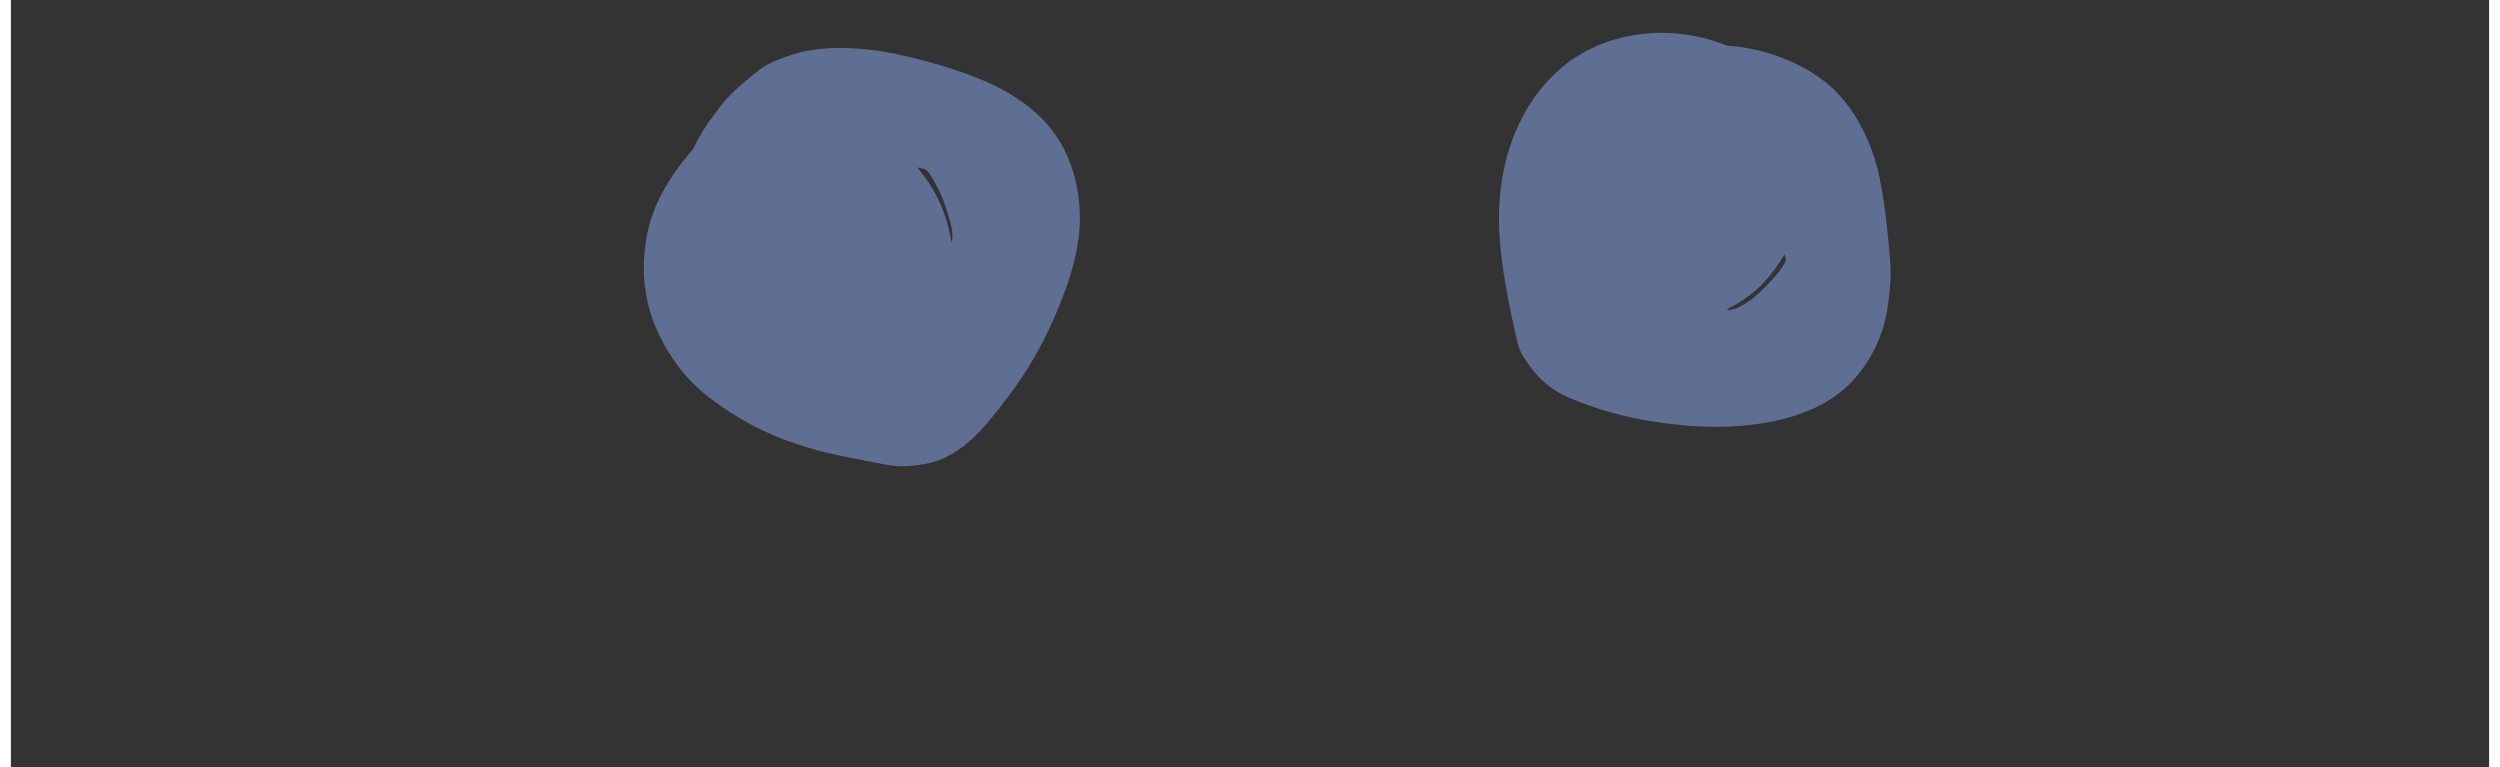 <?xml version="1.0" encoding="UTF-8"?>
<svg id="uuid-03d4153c-d420-43ce-999c-4b1d7d87d90e" data-name="Capa 1" xmlns="http://www.w3.org/2000/svg" width="17.6cm" height="5.4cm" xmlns:xlink="http://www.w3.org/1999/xlink" viewBox="0 0 498.2 154.2">
  <rect x="0" y="0" width="498.2" height="154.2" fill="#333333" stroke="none"/>
  <defs>
    <clipPath id="uuid-b3712941-9f2e-4130-8aa6-e6bade654fc5">
      <rect x="520.6" y="-281.9" width="1404.9" height="604.5" style="fill: none;"/>
    </clipPath>
  </defs>
  <g>
    <path d="m170.3,70c-1.8-.4-3.5-1-5.2-1.7l2.3,1c-2.6-1.1-5-2.5-7.2-4.2l2,1.5c-2.2-1.7-4.2-3.7-5.9-5.9l1.5,2c-1.7-2.2-3.1-4.6-4.3-7.2.3.8.7,1.5,1,2.3-1.1-2.6-1.8-5.3-2.2-8.1l.3,2.6c-.4-2.8-.3-5.7,0-8.5l-.3,2.6c.4-3,1.2-5.8,2.3-8.6-.3.8-.7,1.5-1,2.3,1.1-2.6,2.5-5.1,4.3-7.3l-1.5,2c1.4-1.8,3.1-3.5,4.9-4.9l-2,1.5c1.3-1,2.7-1.8,4.2-2.5l-2.3,1c1.6-.7,3.3-1.1,5-1.4l-2.6.3c2.6-.3,5.3-.3,7.9,0l-2.6-.3c3.7.5,7.4,1.5,11,2.5s6,1.8,8.9,3l-2.3-1c2.4,1,4.7,2.3,6.8,3.9-.7-.5-1.3-1-2-1.5,1.2.9,2.3,2,3.2,3.2l-1.5-2c.9,1.2,1.7,2.5,2.3,3.9-.3-.8-.7-1.5-1-2.3.6,1.4.9,2.8,1.2,4.3-.1-.9-.2-1.7-.3-2.6.3,2.2.2,4.4,0,6.6.1-.9.2-1.7.3-2.6-.6,4.1-1.9,8-3.5,11.8.3-.8.7-1.5,1-2.3-2.5,5.8-5.7,11.3-9.5,16.4l1.5-2c-1.9,2.5-4,5.1-6.4,7l2-1.5c-.6.5-1.3.9-2,1.2l2.3-1c-.7.3-1.3.5-2.1.6l2.6-.3c-1.2.2-2.4.1-3.7,0l2.6.3c-7.3-1-14.7-2.7-21.5-5.5l2.3,1c-3.1-1.3-6.1-3-8.8-5.1l2,1.5c-2.1-1.6-4-3.5-5.6-5.6l1.5,2c-1.4-1.8-2.5-3.7-3.4-5.8.3.8.7,1.5,1,2.3-.7-1.7-1.2-3.5-1.5-5.4.1.9.2,1.7.3,2.6-.2-1.9-.2-3.7,0-5.6-.1.9-.2,1.7-.3,2.6.3-2.1.9-4.1,1.7-6.1-.3.8-.7,1.5-1,2.3,1-2.2,2.2-4.3,3.7-6.2l-1.5,2c1.7-2.1,3.6-4,5.7-5.7l-2,1.5c2.4-1.8,5-3.3,7.8-4.4l-2.3,1c4.2-1.7,8.7-2.8,13.2-3.4l-2.6.3c5.1-.7,10.5-1.1,15.6-.5l-2.6-.3c1,.2,2,.4,3,.8l-2.3-1c.8.4,1.5.8,2.2,1.3l-2-1.5c1,.8,1.8,1.6,2.5,2.6l-1.5-2c1.7,2.3,2.9,4.8,4,7.4l-1-2.3c1.1,2.7,2,5.5,2.5,8.3-.1-.9-.2-1.7-.3-2.6.2,1.7.3,3.4,0,5.2.1-.9.2-1.7.3-2.6-.2,1.2-.5,2.3-.9,3.4.3-.8.7-1.5,1-2.3-.4,1-.9,1.8-1.6,2.7l1.5-2c-.9,1.1-1.9,2.1-2.9,2.9l2-1.5c-2.2,1.7-4.6,2.9-7,4.2s-5.7,2.8-8.6,4l2.3-1c-4.4,1.8-9,3.3-13.8,4l2.6-.3c-2.6.3-5.2.4-7.8,0l2.6.3c-1.7-.3-3.3-.7-4.8-1.3l2.3,1c-1.2-.5-2.3-1.1-3.3-1.9l2,1.5c-1-.8-1.8-1.6-2.5-2.5l1.5,2c-.8-1-1.4-2.2-1.9-3.3l1,2.3c-.6-1.4-1-2.9-1.2-4.5.1.9.2,1.7.3,2.6-.2-1.7-.2-3.4,0-5l-.3,2.6c.2-1.7.7-3.3,1.4-4.9-.3.8-.7,1.5-1,2.3.8-1.9,1.9-3.6,3.1-5.3l-1.5,2c1.6-2,3.4-3.8,5.5-5.4l-2,1.5c2.1-1.6,4.4-3.1,6.9-4.1l-2.3,1c1.2-.5,2.4-.8,3.6-1l-2.6.3c.8,0,1.6,0,2.4,0l-2.6-.3c.5,0,1,.2,1.6.4l-2.3-1c.8.3,1.5.8,2.1,1.3l-2-1.5c2.3,1.9,4.3,4.1,6.1,6.4l-1.5-2c1.3,1.7,2.4,3.5,3.2,5.4l-1-2.3c.6,1.4.9,2.7,1.2,4.2-.1-.9-.2-1.7-.3-2.6.2,1.3.2,2.6,0,3.9.1-.9.2-1.7.3-2.6-.2,1.1-.4,2.2-.9,3.3.3-.8.7-1.5,1-2.3-.4.8-.8,1.6-1.4,2.3l1.5-2c-.5.6-1,1.1-1.6,1.6l2-1.5c-.7.5-1.4.9-2.2,1.3l2.3-1c-.9.4-1.8.6-2.8.8l2.6-.3c-1.1.1-2.1.2-3.2,0l2.6.3c-1-.1-1.9-.4-2.8-.8l2.3,1c-.7-.3-1.3-.7-1.9-1.1l2,1.5c-.6-.5-1.1-1-1.6-1.6l1.5,2c-.5-.7-1-1.4-1.3-2.2.3.8.7,1.5,1,2.3-.4-.9-.6-1.8-.8-2.8l.3,2.6c-.1-1-.1-2,0-2.9-.1.9-.2,1.7-.3,2.6.1-1,.4-1.9.7-2.8-.3.8-.7,1.5-1,2.3.3-.8.8-1.5,1.3-2.2l-1.5,2c.4-.5.9-1,1.4-1.4l-2,1.5c.3-.2.6-.4,1-.6l-2.3,1h.4c-.9,0-1.7.1-2.6.2.3,0,.5,0,.8,0l-2.6-.3h.4c-.8-.2-1.5-.6-2.3-.9.4.2.7.3,1.1.6l-2-1.5c1.9,1.5,3.6,3.4,5.2,5.4l-1.5-2c2,2.6,3.7,5.5,5,8.6l-1-2.3c.3.7.6,1.4.7,2.2l-.3-2.6c0,.5,0,.9,0,1.4.1-.9.2-1.7.3-2.6,0,.3-.1.5-.2.8.3-.8.7-1.5,1-2.3,0,.1-.1.3-.2.4l1.5-2c0,.1-.2.2-.3.3l2-1.5c-.1,0-.2.2-.4.2l2.3-1h-.2c.9,0,1.7-.2,2.6-.3-.2,0-.3,0-.5,0-2.3-.3-5.3,1.3-6.9,2.8-1.7,1.7-2.9,4.4-2.8,6.9s.9,5.1,2.8,6.9l2,1.5c1.5.9,3.1,1.3,4.9,1.3,1.5.2,3.1-.3,4.4-.9s2.5-1.3,3.6-2.4c2.3-2.2,3.1-5.2,3.4-8.2.4-3.6-1.3-7.1-2.8-10.2-2.4-5-6-9.8-10.1-13.5s-3.9-3.2-6.5-3.8c-3.8-1-7.5.1-10.6,2.5-3.1,2.4-5.1,5.6-6.4,9.3-1.2,3.4-1.1,6.9-.5,10.3.4,2.6,1.5,5.2,3.1,7.4s2.4,3,4.1,4.3c1.7,1.4,3.4,2.2,5.5,3,2.4.9,5.3,1.3,7.9,1s6.8-1.1,9.7-3.1c2.9-2,5.4-4.5,6.9-7.7s2.5-7.1,2.3-10.9c-.3-4-1.2-7.4-2.9-11-1.4-2.9-3.4-5.5-5.5-7.9-2.1-2.5-4.4-4.7-7-6.6-6.7-5-15.7-3.2-22.4.7-5.3,3.1-9.7,7.2-13.3,12.1-3.5,4.8-5.5,10.8-5.6,16.8-.1,6.6,2.2,12.8,6.3,17.8,1.8,2.2,4.3,4.1,6.9,5.4,3.6,1.7,6.9,2.5,10.8,3s4.7.2,7.1,0c3.4-.4,6.7-1,10-1.9,5.8-1.7,11.4-4.3,16.9-7.1,2.2-1.1,4.4-2.2,6.4-3.6,3.2-2.1,5.7-4.5,7.9-7.6,4.2-5.8,4.4-13.2,3.1-20-.6-3.2-1.9-6.2-3.2-9.2s-1.9-4.2-3.1-6.2c-2-3.1-4.4-5.7-7.5-7.7s-7.3-2.9-11.2-3.2c-5.9-.3-11.9.3-17.7,1.2-10.9,1.7-22.1,6.5-29.2,15.2-3.8,4.6-7,9.9-8.2,15.9-1.2,6.4-.8,12.6,1.7,18.6,2.2,5.2,5.5,9.9,9.9,13.5s10.3,7.1,16.3,9.3,10.2,3,15.4,4,6.8,1.5,10.3,1.1,5.1-.9,7.6-2.3c1.6-.9,3.1-2.1,4.5-3.4,1.8-1.7,3.4-3.7,5-5.7,2-2.6,4-5.2,5.7-8,3.2-5,5.7-10.5,7.7-16,2-5.3,3.3-11.3,2.8-17-.6-6.9-3.1-13.3-8.3-18.1-4.3-4-9.4-6.5-14.8-8.4-4.5-1.6-9.3-2.9-14-3.9s-13.5-2-20,0-7,3.1-10.1,5.6-4.5,4.3-6.4,6.9c-3.3,4.3-5.6,9.4-6.9,14.6-1.5,6.1-1.5,12.1-.5,18.2,1.8,11,8.9,20.6,17.9,26.9s8.8,4.9,13.6,6c2.5.6,5.2.3,7.5-1s3.9-3.5,4.5-5.8c1.1-5-1.5-10.7-6.8-11.9h0Z" style="fill: #5f6f94;"/>
    <path d="m320.1,52.3c0-.3,0-.5-.1-.8l.3,2.5c-.4-2.8-.4-5.6,0-8.4-.1.8-.2,1.6-.3,2.5.4-2.8,1.2-5.5,2.3-8.1-.3.7-.6,1.5-.9,2.2,1.1-2.5,2.4-4.8,4-6.9-.5.6-1,1.3-1.5,1.9,1.6-2,3.4-3.8,5.4-5.4l-1.9,1.5c2.1-1.6,4.3-2.9,6.7-3.9l-2.2.9c2.6-1.1,5.4-1.8,8.2-2.2l-2.5.3c2.8-.4,5.7-.4,8.5,0l-2.5-.3c2.5.4,4.9,1,7.2,2l-2.2-.9c1.8.8,3.4,1.7,4.9,2.8l-1.9-1.5c1.2,1,2.4,2.1,3.3,3.4-.5-.6-1-1.3-1.5-1.9,1.1,1.4,1.9,3,2.6,4.6l-.9-2.2c1.6,3.9,2.3,8,2.9,12.1-.1-.8-.2-1.6-.3-2.5.7,5.3,1.4,10.7.7,16.1l.3-2.5c-.3,1.9-.7,3.7-1.5,5.5.3-.7.6-1.5.9-2.2-.6,1.3-1.3,2.5-2.1,3.6.5-.6,1-1.3,1.5-1.9-.8,1.1-1.8,2-2.9,2.8l1.9-1.5c-1.3,1-2.6,1.7-4.1,2.4l2.2-.9c-2.6,1.1-5.2,1.7-8,2.1l2.5-.3c-5.4.7-10.9.5-16.3-.2l2.5.3c-5.3-.7-10.7-2-15.7-4l2.2.9c-1.1-.5-2.2-1-3.1-1.7l1.9,1.5c-.5-.4-1-.9-1.4-1.4l1.5,1.9c-.5-.6-.8-1.3-1.1-2,.3.7.6,1.5.9,2.2-.9-2.2-1.3-4.5-1.7-6.8s-1-5.2-1.4-7.9l.3,2.5c-.6-4.6-.8-9.2-.2-13.8l-.3,2.5c.4-2.8,1.1-5.5,2.2-8.1l-.9,2.2c.9-2.2,2.1-4.3,3.6-6.2l-1.5,1.9c1.2-1.5,2.5-2.8,3.9-3.9l-1.9,1.5c1.4-1.1,2.9-1.9,4.6-2.6l-2.2.9c1.6-.7,3.3-1.1,5.1-1.4l-2.5.3c2.3-.3,4.5-.3,6.8,0l-2.5-.3c2.4.4,4.8,1,7.1,1.9l-2.2-.9c2.5,1.1,4.9,2.4,7,4.1l-1.9-1.5c2.6,2.1,5,4.5,7,7.1l-1.5-1.9c3.6,4.7,6.4,10.1,8.7,15.5l-.9-2.2c.8,1.9,1.6,3.8,1.9,5.9l-.3-2.5c0,.9,0,1.7,0,2.5l.3-2.5c-.1.9-.4,1.8-.7,2.6l.9-2.2c-.6,1.5-1.5,2.8-2.5,4.1.5-.6,1-1.3,1.5-1.9-2.1,2.7-4.6,5.2-7.2,7.3l1.9-1.5c-1.5,1.2-3.1,2.2-4.8,2.9l2.2-.9c-1.2.5-2.4.9-3.7,1.1l2.5-.3c-1.2.2-2.3.2-3.5,0l2.5.3c-1.1-.2-2.1-.5-3.2-.9l2.2.9c-1.9-.8-3.6-2-5.3-3.2l1.9,1.5c-5.5-4.3-10.8-9.2-15.1-14.7l1.5,1.9c-1.9-2.5-3.6-5.2-4.8-8,.3.7.6,1.5.9,2.2-.8-1.8-1.3-3.7-1.6-5.7l.3,2.5c-.2-1.5-.2-3,0-4.5l-.3,2.5c.2-1.2.5-2.3.9-3.4l-.9,2.2c.5-1.1,1.1-2.1,1.8-3.1l-1.5,1.9c.8-1,1.8-1.9,2.8-2.8-.6.5-1.3,1-1.9,1.5,1.2-.9,2.4-1.6,3.8-2.2l-2.2.9c1.6-.7,3.2-1.1,4.9-1.3l-2.5.3c1.8-.2,3.5-.2,5.3,0l-2.5-.3c2.3.3,4.4,1,6.5,1.8l-2.2-.9c2.6,1.1,5.1,2.6,7.3,4.3l-1.9-1.5c1.2,1,2.4,2,3.4,3.3l-1.5-1.9c.5.7,1,1.5,1.4,2.3l-.9-2.2c.3.7.5,1.4.6,2.1l-.3-2.5c0,.7,0,1.3,0,2,.1-.8.2-1.6.3-2.5-.2,1.3-.7,2.5-1.2,3.7.3-.7.6-1.5.9-2.2-1.2,2.8-2.6,5.6-4.4,8l1.5-1.9c-.9,1.2-2,2.3-3.1,3.2l1.9-1.5c-1.1.8-2.2,1.5-3.4,2l2.2-.9c-1.1.5-2.2.8-3.4,1l2.5-.3c-.9.1-1.8.1-2.7,0l2.5.3c-.8-.1-1.7-.3-2.5-.6l2.2.9c-.8-.3-1.5-.8-2.2-1.3l1.9,1.5c-.7-.6-1.3-1.2-1.8-1.9.5.6,1,1.3,1.5,1.9-.5-.7-.9-1.4-1.3-2.2.3.7.6,1.5.9,2.2-.4-.9-.6-1.8-.8-2.8l.3,2.5c-.1-.9-.1-1.7,0-2.6l-.3,2.5c.1-.8.3-1.5.6-2.2l-.9,2.2c.3-.7.7-1.3,1.1-1.9-.5.6-1,1.3-1.5,1.9.5-.7,1.1-1.3,1.8-1.8l-1.9,1.5c.8-.6,1.6-1.1,2.5-1.4l-2.2.9c.9-.4,1.8-.6,2.8-.7l-2.5.3c.8,0,1.7-.1,2.5,0l-2.5-.3c.8.1,1.6.3,2.4.7l-2.2-.9c.4.2.9.4,1.2.7l-1.9-1.5c.2.2.4.3.5.5l-1.5-1.9.2.3-.9-2.2c.1.2.2.5.2.7-.1-.8-.2-1.6-.3-2.5,0,.3,0,.5,0,.8l.3-2.5c-.2,1.1-.7,2.1-1.1,3.1.3-.7.6-1.5.9-2.2-1.2,2.8-2.7,5.5-4.6,7.9l1.5-1.9c-1.2,1.6-2.6,3.2-4.1,4.5.6-.5,1.3-1,1.9-1.5-.4.3-.8.5-1.2.7l2.2-.9c-.4.1-.7.2-1.1.3l2.5-.3c-.3,0-.5,0-.7,0l2.5.3c-.1,0-.3,0-.4-.1l2.2.9h-.2c.6.4,1.3.9,1.9,1.3h-.2c.5.5,1,1.1,1.5,1.7-.1-.1-.2-.2-.2-.4l.9,2.2v-.2c-1.4-4.7-6.7-8-11.5-6.5s-7.9,6.4-6.5,11.4c1.7,5.9,7.8,8.9,13.6,7.4,3.4-.9,6-3.1,8.2-5.6,4.1-4.6,7.1-9.7,9.3-15.4.8-2.1,1.1-4.2.8-6.4-.5-3.6-2.4-6.4-5.4-8.5s-6.3-2.6-9.5-2.6c-6.6,0-12.5,3.4-16.3,8.7-4,5.5-3.7,12.9-.9,18.8,2.4,5.2,7.7,9.4,13.3,10.3s7.4.5,10.8-.9,6.5-3.2,9.2-5.8c4.3-4.3,7.1-10,9.1-15.6,5.1-14.2-9.8-25.3-21.7-28.7s-25.6.5-31.7,11.6c-3.3,6-3.7,13.2-1.7,19.7s5.2,11.1,9.2,15.9c3.2,3.9,7,7.3,10.8,10.6,4.5,3.9,9.4,8,15.4,9.1s13.5-.4,19-4.4c4.8-3.5,9.2-7.7,12.4-12.7,2-3.1,3.1-6.7,3.4-10.4.3-3.3-.7-6.6-1.9-9.6-2-4.9-4.2-9.7-7-14.2-5.9-9.5-14.3-17.4-25.1-20.7s-23.6-1.2-31.9,7.1-11.3,19.9-10.8,31.1c.3,6.3,1.5,12.6,2.8,18.7s1.4,5.7,3,8.1c2,3,4.7,5.3,8.1,6.8,5.6,2.4,11.4,4,17.4,4.9s11.6,1.3,17.4.8,11.4-1.7,16.5-4.5c5.6-3.1,9.4-8.1,11.6-14.1,1-2.7,1.4-5.7,1.7-8.6s.2-4.6,0-6.9c-.4-5.2-1-10.5-2-15.6s-3.4-11-7.1-15.6-9.2-7.7-14.9-9.5c-10.5-3.3-22.4-1.7-31.9,3.7s-16.4,14.9-18.9,25.4-1.3,11.2-.4,16.9,2.5,4.5,4.3,5.5,4.9,1.7,7.1.9,4.4-2.1,5.5-4.3l.9-2.2c.4-1.6.4-3.3,0-4.9h0Z" style="fill: #5f6f94;"/>
  </g>
  <g style="clip-path: url(#uuid-b3712941-9f2e-4130-8aa6-e6bade654fc5); fill: none;">
    <g>
      <g>
        <g>
          <path d="m382.8,121.5c-2.9-2.5-5.7-5.1-8.6-7.6s-2-.8-2.7,0c-.7.7-.8,2,0,2.7,2.9,2.5,5.7,5.1,8.6,7.6s2,.8,2.7,0,.8-2,0-2.7h0Z" style="fill: #fff;"/>
          <path d="m374.2,116c.4-.8.8-1.6,1.3-2.4s.5-.7.8-1.1.1-.2.2-.3.2-.3.1-.1,0-.1.1-.1c0-.1.2-.2.3-.3,1.3-1.6,2.5-3.2,3.8-4.8s.8-1.9,0-2.7-2-.8-2.7,0c-1.3,1.6-2.6,3.3-3.9,4.9s-2.5,3.2-3.3,5-.3.9-.2,1.5.5.9.9,1.1c.8.4,2.2.3,2.6-.7h0Z" style="fill: #fff;"/>
        </g>
        <g>
          <path d="m394.3,104.7c2.9,2.5,5.7,5.1,8.6,7.6.7.7,2,.8,2.7,0s.8-2,0-2.7c-2.9-2.5-5.7-5.1-8.6-7.6s-2-.8-2.7,0-.8,2,0,2.7h0Z" style="fill: #fff;"/>
          <path d="m402.8,110.2c-.4.8-.8,1.6-1.3,2.4s-.5.7-.8,1.1-.1.2-.2.3-.2.3-.1.1,0,.1-.1.1c0,.1-.2.2-.3.3-1.3,1.6-2.5,3.2-3.8,4.8s-.8,1.9,0,2.7,2,.8,2.7,0c1.3-1.6,2.6-3.3,3.9-4.9,1.2-1.6,2.5-3.2,3.3-5,.2-.5.3-.9.2-1.5s-.5-.9-.9-1.1c-.8-.4-2.2-.3-2.6.7h0Z" style="fill: #fff;"/>
        </g>
      </g>
      <g>
        <path d="m338.1,39.6c.9-3.5,2-6.9,3.1-10.3.6-1.7,1.2-3.4,1.8-5,.6-1.6,1.3-3.4,1.9-4.8s.3-2-.7-2.5-2.1-.3-2.5.7c-2.9,6.8-5.4,13.8-7.2,21-.2.9.3,2,1.3,2.2s2-.3,2.2-1.3h0Z" style="fill: #fff;"/>
        <path d="m329.3,36.5c.8-3,1.7-5.9,2.7-8.8.5-1.4,1-2.9,1.6-4.3.6-1.4,1.1-2.6,1.7-4,.4-.9.3-2-.7-2.5s-2.1-.3-2.5.7c-2.6,5.8-4.8,11.8-6.4,18s.3,2,1.3,2.2,2-.3,2.2-1.3h0Z" style="fill: #fff;"/>
        <path d="m343.9,30.5c-6.1-1.5-12.3-2.3-18.5-3.1s-2,.2-2.2,1.3.3,2.1,1.3,2.2c6.2.9,12.4,1.6,18.5,3.1s2-.3,2.2-1.3-.3-2-1.3-2.2h0Z" style="fill: #fff;"/>
        <path d="m344.5,23.4c-5.4-.8-10.7-1.6-16.1-2.4-.9-.1-2,.2-2.2,1.3s.3,2.1,1.3,2.2c5.4.8,10.7,1.6,16.1,2.4.9.1,2-.2,2.2-1.3.2-.9-.3-2.1-1.3-2.2h0Z" style="fill: #fff;"/>
      </g>
      <g>
        <path d="m500.6,109.8c1.6,0,3.3-.2,4.6-1.1s1.4-1.4,1.6-2.4-.1-2.2-.5-3.3-.6-1.8-.6-2.7,0-2,0-2.7.2-.8.4-1.1.3-.5.7-.8c-.2.1.3-.2.3-.2-.2.1.3,0,.4-.1.2,0,.2,0,0,0,0,0,.2,0,.3,0-.3,0,.2,0,.3.1l-.7-2.5c.2-.1-.1,0-.2.1-.2.1,0,0-.2,0s-.4,0-.2,0c0,0-.2,0-.2,0s-.4,0-.1,0c-.1,0-.3,0-.4-.1-.2,0,0,0-.2,0s-.3-.2-.2-.1c-.1-.1-.3-.2-.4-.4s0,0,0,0c0,0,0-.1-.1-.2,0-.1-.2-.3-.2-.4s0,0,0,0c0,0,0-.1,0-.2,0-.1,0-.4-.1-.4-.1-.8,0-1.7,0-2.5.2-2.9-1.1-6.4-4.3-7.1s-3.5.2-4.5,1.7c-.5.7-.1,1.7.5,2.1s1.6.1,2.1-.5c-.2.2,0,0,.1,0-.2.2,0,0,.1,0,.2-.1-.1,0,.1,0s.5-.1.3,0,.2,0,.3,0,.4,0,.3,0,.2,0,.3,0,.1,0,.2,0c-.1,0-.1,0,0,0s.2.1.3.2c-.2-.1,0,0,.1.1.1.1.2.2.3.3-.1-.2.1.2.2.3.2.3.2.4.3.6.1.3.2.7.2,1,0-.2,0,.2,0,.2,0,.2,0,.3,0,.5,0,.4,0,.8,0,1.2,0,.9,0,1.8,0,2.7.3,1.5,1.2,2.9,2.5,3.6s3.7.7,5.2-.6c.9-.8.3-2.2-.7-2.5-1.5-.5-3.2,0-4.4,1.1-1.3,1.1-1.7,2.8-1.9,4.4-.2,1.7,0,3.5.5,5.1s.6,1.5.7,2.3,0,.4-.1.6c0-.2,0,0,0,0,.1-.2,0,0-.1.1s0,0,0,0c0,0-.1,0-.2.1s-.4.2-.3.2,0,0,0,0c0,0-.2,0-.3,0-.2,0-.3,0-.5.1s-.3,0-.5,0c.3,0-.1,0-.2,0-.3,0-.7,0-1,0-.8,0-1.5.7-1.5,1.5s.7,1.5,1.5,1.5h0Z" style="fill: #fff;"/>
        <path d="m483.1,85.2c-1.6,0-3.3.2-4.6,1.1s-1.4,1.4-1.6,2.4c-.2,1.2.1,2.2.5,3.3s.6,1.8.6,2.7c0,.9,0,2,0,2.7s-.2.8-.4,1.1-.3.5-.7.8c.2-.1-.3.2-.3.2.2-.1-.3,0-.4.1-.2,0-.2,0,0,0,0,0-.2,0-.3,0,.3,0-.2,0-.3-.1l.7,2.5c-.2.1.1,0,.2-.1.2-.1,0,0,.2,0s.4,0,.2,0c0,0,.2,0,.2,0s.4,0,.1,0c.1,0,.3,0,.4.1.2,0,0,0,.2,0s.3.2.2.1c.1.1.3.2.4.4s0,0,0,0c0,0,0,.1.1.2,0,.1.2.3.2.4s0,0,0,0c0,0,0,.1,0,.2,0,.1,0,.4.1.4.1.8,0,1.7,0,2.5-.2,2.9,1.1,6.4,4.3,7.1s3.5-.2,4.5-1.7.1-1.7-.5-2.1-1.6-.1-2.1.5c.2-.2,0,0-.1,0,.2-.2,0,0-.1,0-.2.1.1,0-.1,0s-.5.1-.3,0-.2,0-.3,0-.4,0-.3,0-.2,0-.3,0-.1,0-.2,0c.1,0,.1,0,0,0s-.2-.1-.3-.2c.2.1,0,0-.1-.1-.1-.1-.2-.2-.3-.3.1.2-.1-.2-.2-.3-.2-.3-.2-.4-.3-.6-.1-.3-.2-.7-.2-1,0,.2,0-.2,0-.2,0-.2,0-.3,0-.5,0-.4,0-.8,0-1.2,0-.9,0-1.8,0-2.7-.3-1.5-1.2-2.9-2.5-3.6s-3.7-.7-5.2.6-.3,2.2.7,2.5c1.5.5,3.2,0,4.4-1.1s1.7-2.8,1.9-4.4c.2-1.7,0-3.5-.5-5.1s-.6-1.5-.7-2.3,0-.4.1-.6c0,.2,0,0,0,0-.1.2,0,0,.1-.1s0,0,0,0c0,0,.1,0,.2-.1s.4-.2.3-.2,0,0,0,0c0,0,.2,0,.3,0,.2,0,.3,0,.5-.1s.3,0,.5,0c-.3,0,.1,0,.2,0,.3,0,.7,0,1,0,.8,0,1.5-.7,1.5-1.5s-.7-1.5-1.5-1.5h0Z" style="fill: #fff;"/>
      </g>
      <g>
        <path d="m435.2,23c.1,0,.3.1.4.2l-.5-.4c.1.1.3.2.4.4l-.4-.5c0,.1.2.3.2.4l-.2-.6c0,.1,0,.3.1.4v-.6c0,.1,0,.2,0,.3v-.6c0,0,0,.2,0,.2l.2-.6c0,0,0,.2-.1.2l.4-.5c0,0-.2.2-.2.2l.5-.4c-.2.1-.3.2-.5.3l.6-.2c-.3.1-.7.3-1,.3h.6c-.1,0-.2,0-.4,0h.6c0,0-.1,0-.2,0l.6.2c0,0-.1,0-.2,0l.5.4s0,0-.1-.1l.4.5c0,0,0-.2-.1-.2l.2.6c-.1-.3-.2-.6-.2-.9v.6c0-.2,0-.4,0-.6v.6c0-.1,0-.3,0-.4l-.2.6c0-.1.1-.2.2-.3l-.4.5c0,0,.1-.1.2-.2l-.5.4c0,0,.2-.1.3-.2l-.6.2c.1,0,.2,0,.4,0h-.6c.1,0,.2,0,.4,0h-.6c.1,0,.2,0,.4,0l-.6-.2c.1,0,.2.1.3.2l-.5-.4c0,0,.2.2.3.3l-.4-.5c0,.1.1.2.2.3l-.2-.6c0,.1,0,.3.1.4v-.6c0,.1,0,.3,0,.4v-.6c0,.1,0,.3,0,.4l.2-.6c0,.2-.1.3-.2.4l.4-.5c0,.1-.2.2-.3.3l.5-.4c-.1.1-.3.2-.4.3l.6-.2c-.1,0-.3,0-.4.1h.6c0,0-.2,0-.2,0h.6c0,0-.2,0-.2,0l.6.2c0,0-.2,0-.2-.1l.5.4c0,0-.2-.2-.2-.2l.4.5c-.2-.2-.3-.4-.4-.6l.2.6c0-.2-.1-.4-.2-.6v.6c0-.1,0-.3,0-.4v.6c0-.1,0-.2,0-.3l-.2.6c0,0,0-.1.1-.2l-.4.5c0,0,.1-.1.2-.2l-.5.4c0,0,.1,0,.2-.1l-.6.2c0,0,.2,0,.2,0h-.6c0,0,.1,0,.2,0h-.6c0,0,.1,0,.2,0l-.6-.2s0,0,.1,0l-.5-.4h0c.2.3.5.4.7.5.3.1.6.2.9.2.6,0,1.2-.3,1.6-.7s.7-1,.7-1.6v-.6c-.2-.4-.4-.7-.7-1-.4-.3-.8-.6-1.3-.7s-1-.1-1.6,0-.8.3-1.1.6-.6.5-.9,1c-.5.9-.5,1.8-.3,2.8s.3.8.4,1.1.2.3.3.5c.5.7,1.2,1.4,2.1,1.6s1.9,0,2.8-.4,1.1-.9,1.5-1.5,0-.1.1-.2c.1-.2.2-.5.3-.7s.2-.7.1-1.1c0-.7-.2-1.4-.6-2s-.4-.6-.6-.8c-.5-.4-.8-.6-1.4-.8s-.7-.2-1-.2-.7,0-1.1.1-.7.2-.9.4c-.5.3-.8.6-1.1,1.1s-.3.6-.4,1-.2.8-.2,1.1,0,.7.1,1.1,0,.4.1.6c.1.3.2.7.4,1,.3.5.5.6.9.9s0,0,.1,0c.2.1.4.2.6.3s.5.1.8.1.2,0,.3,0c.4,0,.8,0,1.1-.2.5-.2,1.1-.3,1.5-.6.8-.5,1.4-1.2,1.6-2.1s0-2.1-.5-2.9-1-1.2-1.7-1.6c-.3-.2-.6-.3-.9-.3-.3,0-.6,0-.9,0-.5.1-1.1.6-1.4,1.1s-.4,1.2-.2,1.8.5,1.1,1.1,1.4h0Z" style="fill: #fff;"/>
        <path d="m435.2,39.5c.1,0,.3.1.4.2l-.5-.4c.1.1.3.2.4.4l-.4-.5c0,.1.2.3.2.4l-.2-.6c0,.1,0,.3.1.4v-.6c0,.1,0,.2,0,.3v-.6c0,0,0,.2,0,.2l.2-.6c0,0,0,.2-.1.2l.4-.5c0,0-.2.2-.2.2l.5-.4c-.2.1-.3.2-.5.3l.6-.2c-.3.1-.7.3-1,.3h.6c-.1,0-.2,0-.4,0h.6c0,0-.1,0-.2,0l.6.2c0,0-.1,0-.2,0l.5.4s0,0-.1-.1l.4.5c0,0,0-.2-.1-.2l.2.6c-.1-.3-.2-.6-.2-.9v.6c0-.2,0-.4,0-.6v.6c0-.1,0-.3,0-.4l-.2.6c0-.1.1-.2.2-.3l-.4.5c0,0,.1-.1.2-.2l-.5.4c0,0,.2-.1.3-.2l-.6.2c.1,0,.2,0,.4,0h-.6c.1,0,.2,0,.4,0h-.6c.1,0,.2,0,.4,0l-.6-.2c.1,0,.2.1.3.2l-.5-.4c0,0,.2.2.3.3l-.4-.5c0,.1.1.2.2.3l-.2-.6c0,.1,0,.3.1.4v-.6c0,.1,0,.3,0,.4v-.6c0,.1,0,.3,0,.4l.2-.6c0,.2-.1.3-.2.4l.4-.5c0,.1-.2.2-.3.3l.5-.4c-.1.1-.3.2-.4.3l.6-.2c-.1,0-.3,0-.4.1h.6c0,0-.2,0-.2,0h.6c0,0-.2,0-.2,0l.6.2c0,0-.2,0-.2-.1l.5.4c0,0-.2-.2-.2-.2l.4.5c-.2-.2-.3-.4-.4-.6l.2.6c0-.2-.1-.4-.2-.6v.6c0-.1,0-.3,0-.4v.6c0-.1,0-.2,0-.3l-.2.6c0,0,0-.1.1-.2l-.4.5c0,0,.1-.1.2-.2l-.5.4c0,0,.1,0,.2-.1l-.6.2c0,0,.2,0,.2,0h-.6c0,0,.1,0,.2,0h-.6c0,0,.1,0,.2,0l-.6-.2s0,0,.1,0l-.5-.4h0c.2.3.5.4.7.5.3.1.6.2.9.2.6,0,1.2-.3,1.6-.7s.7-1,.7-1.6v-.6c-.2-.4-.4-.7-.7-1-.4-.3-.8-.6-1.3-.7s-1-.1-1.6,0-.8.3-1.1.6-.6.5-.9,1c-.5.9-.5,1.8-.3,2.8s.3.8.4,1.1.2.3.3.5c.5.7,1.2,1.4,2.1,1.6s1.9,0,2.8-.4,1.1-.9,1.5-1.5,0-.1.1-.2c.1-.2.2-.5.3-.7s.2-.7.1-1.1c0-.7-.2-1.4-.6-2s-.4-.6-.6-.8c-.5-.4-.8-.6-1.4-.8s-.7-.2-1-.2-.7,0-1.1.1-.7.2-.9.4c-.5.3-.8.6-1.1,1.1s-.3.6-.4,1-.2.8-.2,1.1,0,.7.1,1.1,0,.4.1.6c.1.3.2.7.4,1,.3.5.5.6.9.9s0,0,.1,0c.2.1.4.2.6.3s.5.1.8.1.2,0,.3,0c.4,0,.8,0,1.1-.2.5-.2,1.1-.3,1.5-.6.8-.5,1.4-1.2,1.6-2.1s0-2.1-.5-2.9-1-1.2-1.7-1.6c-.3-.2-.6-.3-.9-.3-.3,0-.6,0-.9,0-.5.1-1.1.6-1.4,1.1s-.4,1.2-.2,1.8.5,1.1,1.1,1.4h0Z" style="fill: #fff;"/>
      </g>
    </g>
  </g>
</svg>